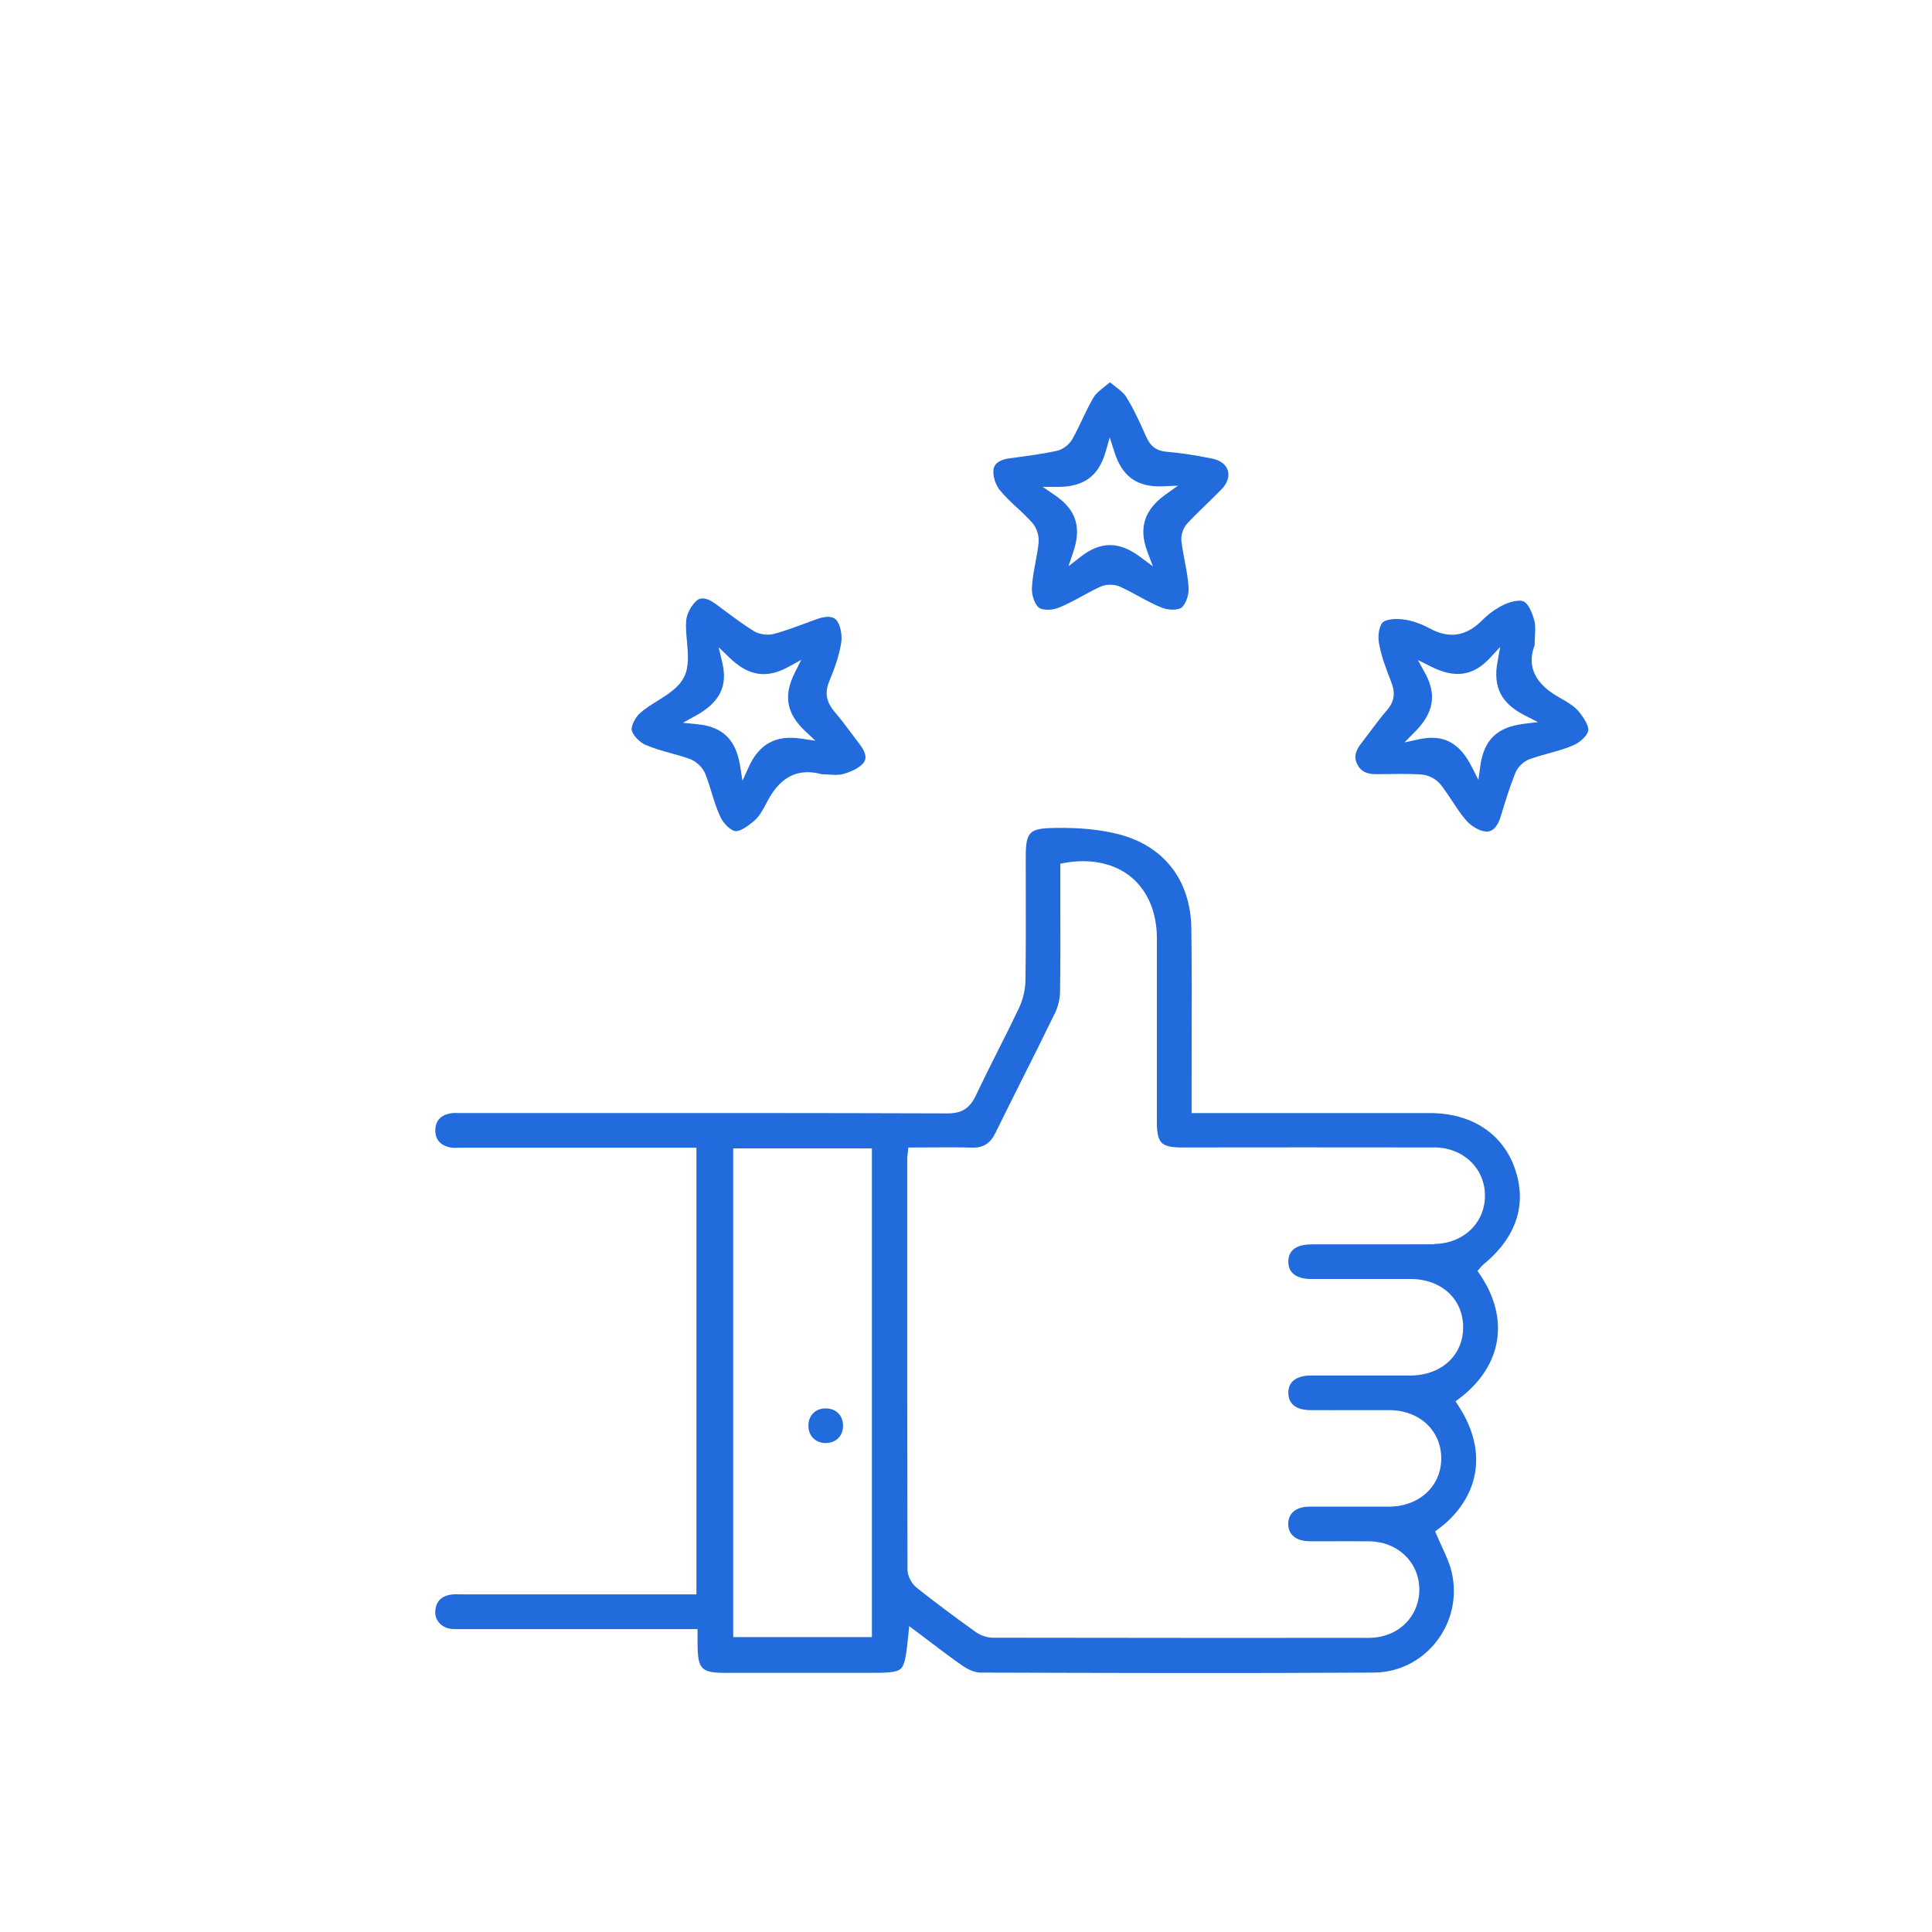 <svg width="426" height="426" viewBox="0 0 426 426" fill="none" xmlns="http://www.w3.org/2000/svg">
<path d="M334.02 257.64C331.29 249.88 324.44 245.43 315.24 245.43C303.75 245.43 292.27 245.43 280.79 245.43H262.75V240.34C262.75 236.73 262.75 233.11 262.76 229.5C262.78 221.39 262.8 213.01 262.69 204.77C262.55 194.1 256.68 186.51 246.59 183.93C242.58 182.91 237.99 182.46 232.58 182.56C226.83 182.66 226.17 183.36 226.17 189.37C226.17 191.76 226.17 194.15 226.18 196.54C226.19 202.99 226.21 209.66 226.11 216.22C226.08 218.24 225.56 220.41 224.65 222.34C223.15 225.5 221.56 228.68 220.01 231.74C218.41 234.93 216.75 238.23 215.2 241.5C213.85 244.38 212.09 245.5 208.95 245.5H208.91C180.04 245.4 150.69 245.41 122.31 245.42H102.2C101.92 245.42 101.64 245.42 101.35 245.42C100.55 245.4 99.79 245.38 99.11 245.53C97.05 245.99 96 247.23 95.99 249.23C95.98 251.21 97.02 252.47 99.08 252.97C99.68 253.12 100.37 253.1 101.1 253.08C101.35 253.08 101.6 253.05 101.84 253.07C114.54 253.07 127.24 253.07 139.94 253.07H153.56V351.56H102.28C102.02 351.53 101.71 351.56 101.42 351.55C100.71 351.53 100.05 351.51 99.43 351.61C97.23 351.95 96.1 353.17 95.97 355.32C95.85 357.25 97.35 358.9 99.45 359.16C100.04 359.23 100.66 359.22 101.32 359.21C101.56 359.21 101.8 359.21 102.04 359.21H153.81V361.17C153.81 361.71 153.81 362.15 153.81 362.59C153.87 368.09 154.63 368.86 160.03 368.86H191.08C195.3 368.86 197.63 368.86 198.61 367.95C199.61 367.03 199.85 364.64 200.3 360.32L200.48 358.56L201.89 359.62C202.96 360.42 204 361.21 205.02 361.98C207.52 363.88 209.88 365.67 212.33 367.35C213.65 368.25 215.07 368.8 216.13 368.8C242.84 368.88 273.12 368.98 302.93 368.8C308.32 368.77 313.34 366.29 316.7 361.99C320.15 357.59 321.37 351.95 320.06 346.52C319.61 344.67 318.8 342.9 317.93 341.03C317.53 340.15 317.12 339.28 316.75 338.38L316.45 337.65L317.08 337.19C324.4 331.84 329.39 321.83 321.46 309.78L320.94 308.99L321.69 308.43C331.24 301.26 332.98 290.71 326.23 280.88L325.79 280.24L326.3 279.66C326.35 279.6 326.4 279.54 326.45 279.48C326.59 279.3 326.77 279.07 327.01 278.88C334.37 272.87 336.79 265.52 334.01 257.63L334.02 257.64ZM192.25 360.97H161.67V253.21H192.25V360.97ZM316.27 274.36C310.91 274.39 305.55 274.38 300.2 274.38C296.52 274.38 292.83 274.38 289.14 274.38C286.85 274.38 284.11 275.04 284.07 278.15C284.06 279.2 284.37 280.06 285 280.7C285.84 281.55 287.23 282.01 289.02 282.01C292.78 282.02 296.54 282.02 300.3 282.01C303.87 282.01 307.45 282.01 311.02 282.01C317.77 282.03 322.54 286.35 322.62 292.51C322.66 295.41 321.66 297.97 319.74 299.93C317.61 302.09 314.5 303.29 310.98 303.3C307.37 303.31 303.76 303.31 300.16 303.3C296.44 303.3 292.71 303.3 288.98 303.3C287.21 303.3 285.83 303.76 284.99 304.62C284.36 305.27 284.05 306.13 284.07 307.19C284.14 310.42 287.11 310.92 288.88 310.93C291.85 310.95 294.82 310.94 297.79 310.93C300.65 310.93 303.5 310.93 306.36 310.93C313.01 310.96 317.82 315.46 317.79 321.61C317.77 327.72 312.93 332.18 306.28 332.21C303.48 332.22 300.67 332.21 297.86 332.21C294.84 332.21 291.82 332.21 288.79 332.21C285.79 332.23 284.07 333.61 284.05 336C284.03 338.38 285.78 339.81 288.73 339.84C290.8 339.86 292.86 339.85 294.93 339.84C297.29 339.84 299.64 339.83 302 339.86C308.19 339.94 312.9 344.47 312.96 350.39C312.99 353.26 311.92 355.92 309.97 357.9C307.91 359.98 305.04 361.13 301.88 361.14C290.82 361.15 279.86 361.16 269.02 361.16C251.95 361.16 235.21 361.14 218.99 361.11C217.7 361.11 216.22 360.62 215.14 359.85C210.06 356.21 205.91 353.1 202.09 350.06C200.96 349.16 200.1 347.46 200.1 346.11C200.03 319.08 200.03 291.6 200.04 265.02V255.37C200.04 255.15 200.07 254.93 200.11 254.58C200.13 254.41 200.16 254.19 200.19 253.91L200.29 253.02H201.19C202.54 253.02 203.88 253.02 205.2 253C208.32 252.98 211.28 252.96 214.29 253.04C216.79 253.13 218.34 252.16 219.52 249.75C221.55 245.6 223.66 241.4 225.69 237.34C227.99 232.76 230.37 228.02 232.64 223.33C233.31 221.94 233.72 220.21 233.74 218.58C233.83 212.59 233.82 206.5 233.8 200.61C233.8 198.47 233.8 196.32 233.8 194.18V190.43L234.62 190.28C240.49 189.22 245.76 190.35 249.48 193.45C253.09 196.46 255.08 201.23 255.09 206.87C255.09 214.49 255.09 222.1 255.09 229.72C255.09 235.67 255.09 241.62 255.09 247.57C255.09 249.88 255.42 251.24 256.15 251.97C256.87 252.69 258.21 253.01 260.47 253.01H260.5C277.01 252.99 296.54 252.98 316.26 253.01C322.63 253.02 327.43 257.6 327.43 263.65C327.43 269.68 322.62 274.24 316.25 274.28L316.27 274.36Z" fill="#216BDC"/>
<path d="M224.3 111.97C225.42 113.02 226.57 114.11 227.62 115.28C228.57 116.34 229.16 118.17 229.01 119.62C228.86 121.14 228.58 122.66 228.3 124.12C227.94 126.03 227.61 127.84 227.53 129.67C227.46 131.27 228.18 133.28 229.07 133.99C229.8 134.57 231.89 134.61 233.29 134.06C235.08 133.36 236.83 132.4 238.53 131.48C239.86 130.75 241.23 130 242.64 129.36C243.89 128.79 245.7 128.79 246.95 129.36C248.37 130 249.74 130.75 251.07 131.47C252.77 132.39 254.52 133.35 256.31 134.04C257.71 134.58 259.81 134.55 260.53 133.97C261.43 133.25 262.16 131.23 262.08 129.66C261.98 127.69 261.62 125.76 261.23 123.71C260.96 122.28 260.68 120.81 260.5 119.33C260.35 118.04 260.87 116.41 261.75 115.46C263.08 114.02 264.5 112.65 265.87 111.32C267.06 110.18 268.28 108.99 269.43 107.79C270.66 106.49 271.13 105.01 270.72 103.72C270.31 102.42 269.06 101.47 267.3 101.12C263.41 100.34 260.24 99.86 257.3 99.62C255.02 99.43 253.69 98.46 252.71 96.25C251.36 93.2 250.01 90.24 248.32 87.51C247.82 86.7 246.92 86 245.89 85.2C245.53 84.92 245.15 84.62 244.75 84.3C244.35 84.63 243.97 84.93 243.61 85.21C242.58 86.02 241.69 86.72 241.19 87.53C240.24 89.11 239.42 90.83 238.63 92.5C237.94 93.95 237.23 95.44 236.42 96.87C235.74 98.08 234.27 99.16 232.92 99.44C229.97 100.06 226.94 100.47 224.02 100.87L222.45 101.08C221.23 101.25 219.16 101.82 219.04 103.71C218.94 105.12 219.54 106.95 220.45 108.06C221.59 109.46 222.91 110.69 224.29 111.99L224.3 111.97ZM233.17 107.36H233.24C238.99 107.36 242.24 104.97 243.78 99.63L244.7 96.45L245.7 99.6C247.44 105.1 250.72 107.45 256.39 107.23L259.74 107.09L257.01 109.04C252.3 112.41 251.02 116.42 253 121.67L254.21 124.88L251.46 122.83C246.77 119.32 242.69 119.31 238.23 122.8L235.59 124.87L236.66 121.69C238.51 116.21 237.26 112.36 232.6 109.19L229.9 107.35H233.17V107.36Z" fill="#216BDC"/>
<path d="M142.51 164.3C144.19 165.04 145.96 165.53 147.83 166.05C149.26 166.44 150.74 166.85 152.17 167.38C153.55 167.89 154.94 169.23 155.48 170.55C156.06 171.98 156.52 173.47 156.96 174.91C157.53 176.75 158.06 178.48 158.84 180.13C159.55 181.63 161.11 183.12 162.11 183.26C162.7 183.34 163.9 183.01 166.27 181.01C167.38 180.07 168.22 178.6 168.95 177.16C170.84 173.47 174.16 168.79 181.21 170.72C181.71 170.72 182.21 170.76 182.72 170.79C183.87 170.86 184.96 170.93 185.9 170.67C187.91 170.11 189.48 169.27 190.32 168.3C190.64 167.93 191.63 166.79 189.53 164.07C188.94 163.3 188.35 162.52 187.77 161.74C186.58 160.14 185.34 158.49 184.04 156.97C182.18 154.8 181.81 152.73 182.83 150.27C184.23 146.92 185.04 144.34 185.46 141.9C185.74 140.27 185.42 138.29 184.68 137.09C184.4 136.64 183.57 135.29 180.12 136.51C179.24 136.82 178.37 137.14 177.5 137.47C175.29 138.29 173.01 139.13 170.69 139.77C169.29 140.16 167.39 139.89 166.17 139.13C163.96 137.75 161.85 136.18 159.81 134.66C159.13 134.16 158.46 133.65 157.78 133.16C156.51 132.23 155.58 131.95 154.92 131.95C154.15 131.95 153.73 132.33 153.53 132.51C152.36 133.59 151.42 135.4 151.3 136.82C151.18 138.27 151.33 139.87 151.47 141.43C151.72 144.16 151.98 146.99 150.84 149.28C149.69 151.59 147.26 153.11 144.91 154.58C143.6 155.4 142.24 156.25 141.16 157.21C140.05 158.2 139.11 160.11 139.3 161.01C139.54 162.13 141.03 163.69 142.49 164.33L142.51 164.3ZM153.38 157.83C158.75 154.84 160.5 151.31 159.25 146.04L158.46 142.71L160.92 145.08C165.06 149.08 169.05 149.68 173.86 147.04L176.67 145.5L175.23 148.37C172.72 153.37 173.42 157.31 177.48 161.15L179.79 163.33L176.65 162.86C171.07 162.03 167.4 164.02 165.09 169.12L163.72 172.15L163.19 168.87C162.26 163.07 159.35 160.24 153.76 159.69L150.58 159.38L153.37 157.82L153.38 157.83Z" fill="#216BDC"/>
<path d="M344.12 153.96C342.03 152.79 335.7 149.26 338.38 142.28C338.38 141.59 338.42 140.94 338.45 140.32C338.52 138.98 338.58 137.83 338.31 136.84C337.73 134.67 336.9 133.14 336.04 132.65C335.32 132.23 333.44 132.5 331.77 133.26C330.07 134.03 328.31 135.28 326.7 136.88C323.25 140.3 319.54 140.87 315.36 138.62C313.32 137.52 311.29 136.82 309.49 136.59C307.45 136.33 305.55 136.59 304.87 137.25C304.14 137.95 303.76 140.05 304.05 141.75C304.54 144.58 305.57 147.35 306.78 150.42C307.73 152.84 307.43 154.74 305.82 156.6C304.49 158.13 303.25 159.8 302.04 161.41C301.41 162.25 300.78 163.1 300.13 163.93C298.79 165.66 298.53 166.97 299.23 168.45C299.98 170.03 301.25 170.71 303.45 170.71H303.52C304.3 170.71 305.09 170.69 305.87 170.68C306.89 170.67 307.92 170.65 308.95 170.65C310.47 170.65 312 170.68 313.52 170.79C314.98 170.9 316.7 171.8 317.6 172.93C318.56 174.13 319.41 175.42 320.23 176.66C321.24 178.2 322.2 179.65 323.34 180.95C324.44 182.21 326.22 183.21 327.57 183.35C329.53 183.54 330.47 181.44 330.85 180.17C331.83 176.97 332.84 173.65 334.13 170.41C334.64 169.14 335.95 167.88 337.24 167.41C338.65 166.9 340.11 166.49 341.52 166.1C343.41 165.57 345.2 165.08 346.9 164.34C348.47 163.66 350.01 162.16 350.2 161.15C350.36 160.29 349.59 158.72 348.15 156.94C347.17 155.73 345.62 154.81 344.12 153.97V153.96ZM335.86 159.63C330.12 160.34 327.21 163.16 326.42 168.8L325.98 171.95L324.54 169.11C321.82 163.74 318.24 161.86 312.96 162.99L309.69 163.69L312.04 161.31C316.16 157.13 316.82 153.14 314.19 148.35L312.64 145.53L315.51 146.97C320.81 149.63 324.8 149.06 328.47 145.14L330.79 142.65L330.18 146C329.18 151.5 331.03 155.11 336.19 157.73L339.11 159.22L335.86 159.62V159.63Z" fill="#216BDC"/>
<path d="M182 318.19C183.1 318.19 184.11 317.83 184.81 317.14C185.52 316.44 185.89 315.49 185.89 314.37C185.89 313.25 185.52 312.29 184.82 311.6C184.11 310.9 183.12 310.54 182.01 310.55C180.9 310.56 179.95 310.94 179.27 311.65C178.58 312.37 178.22 313.35 178.25 314.49C178.3 316.64 179.84 318.16 182 318.19Z" fill="#216BDC"/>
</svg>
